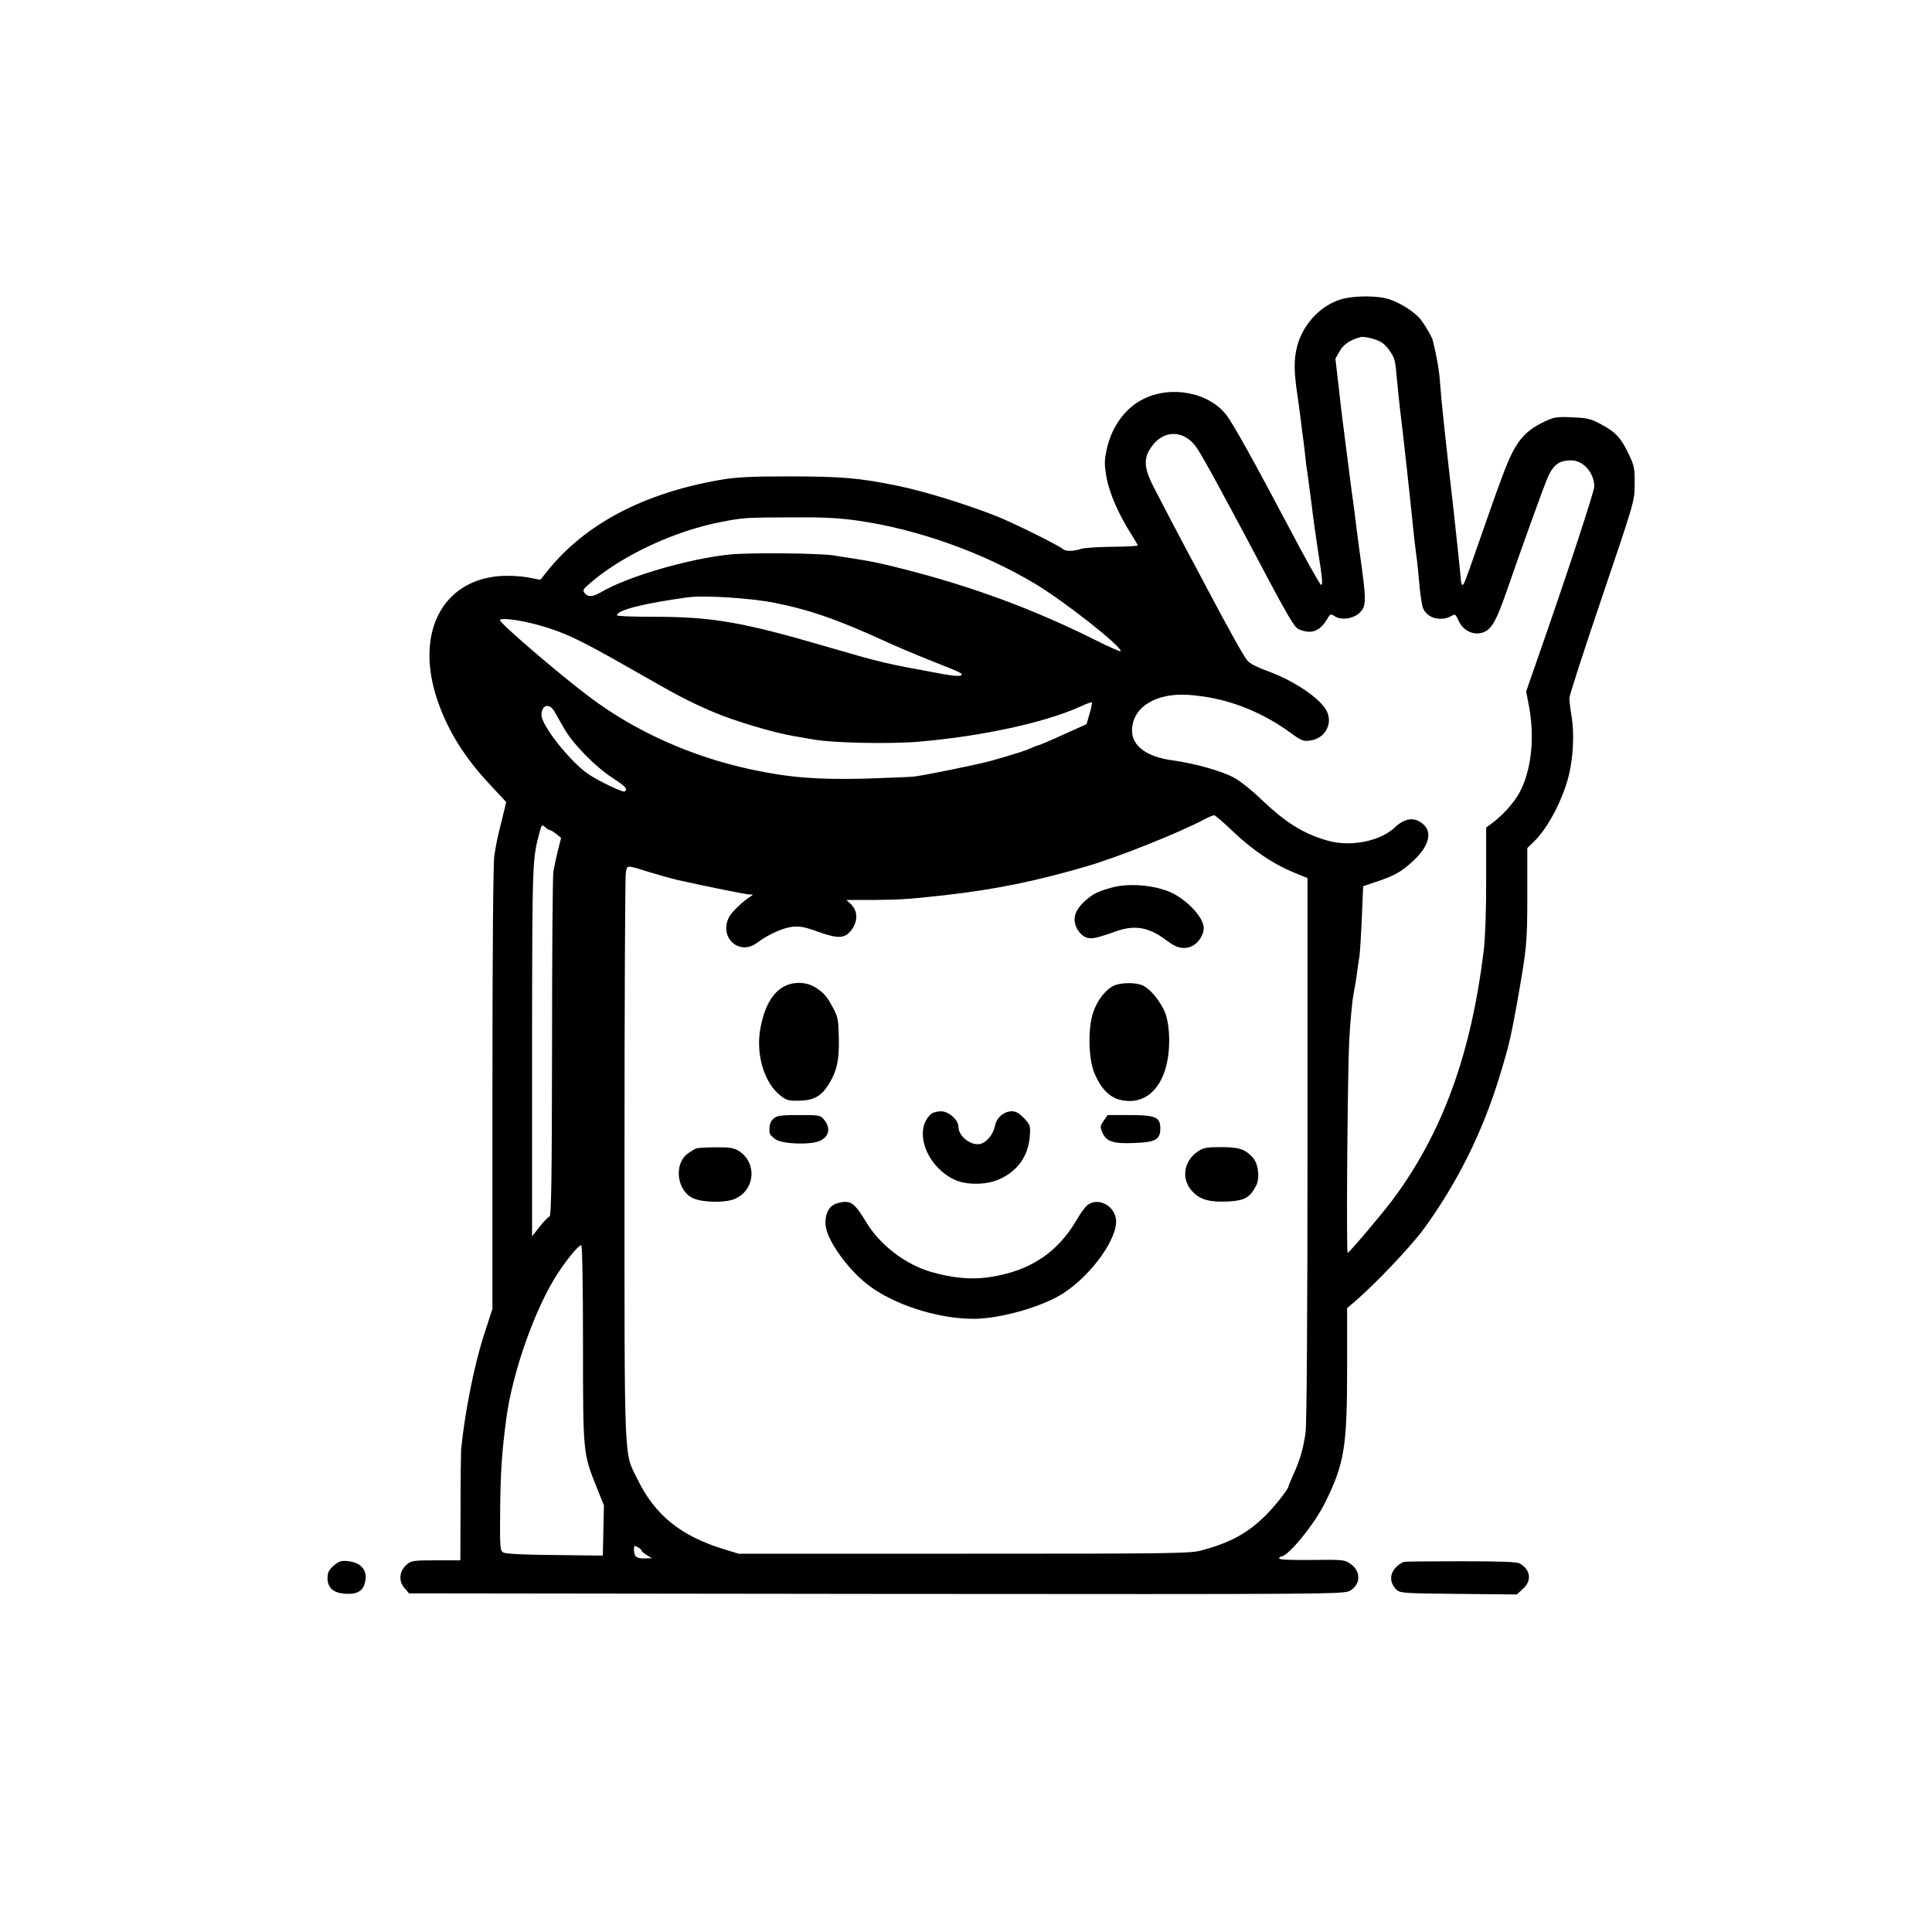 <?xml version="1.0" standalone="no"?>
<!DOCTYPE svg PUBLIC "-//W3C//DTD SVG 20010904//EN"
 "http://www.w3.org/TR/2001/REC-SVG-20010904/DTD/svg10.dtd">
<svg version="1.0" xmlns="http://www.w3.org/2000/svg"
 width="1024pt" height="1024pt" viewBox="0 0 1024 1024"
 preserveAspectRatio="xMidYMid meet">

<g transform="translate(0,1024) scale(0.1,-0.1)"
fill="#000000" stroke="none">
<path d="M7109 8654 c-111 -33 -205 -134 -235 -254 -17 -67 -16 -137 5 -270 5
-36 12 -90 16 -120 3 -30 8 -66 10 -80 2 -14 7 -50 10 -80 3 -30 7 -66 9 -80
3 -14 14 -99 26 -190 11 -91 27 -205 35 -255 24 -153 27 -185 17 -185 -5 0
-83 138 -172 308 -184 348 -292 542 -328 590 -92 122 -295 162 -444 86 -96
-48 -168 -149 -193 -270 -12 -57 -12 -79 0 -145 14 -80 65 -198 130 -299 19
-30 35 -57 35 -61 0 -3 -62 -7 -138 -7 -76 -1 -151 -6 -166 -12 -33 -12 -79
-13 -91 -1 -22 20 -267 141 -355 176 -166 65 -388 133 -521 160 -205 42 -299
50 -584 50 -195 0 -273 -4 -355 -18 -410 -71 -719 -234 -921 -486 l-35 -44
-68 13 c-41 7 -99 10 -145 7 -310 -23 -453 -306 -332 -660 55 -161 143 -302
282 -450 l82 -88 -22 -91 c-26 -105 -28 -112 -41 -193 -6 -37 -10 -509 -10
-1231 l0 -1171 -45 -139 c-51 -157 -101 -406 -121 -607 -1 -17 -3 -157 -3
-309 l-1 -278 -129 0 c-120 0 -132 -2 -156 -23 -38 -33 -44 -86 -12 -123 l25
-29 2479 -3 c2450 -2 2478 -2 2510 18 56 34 57 102 1 141 -30 22 -39 23 -205
21 -111 -1 -173 1 -173 8 0 5 5 10 10 10 37 0 175 169 233 285 102 206 117
295 117 710 l0 322 38 32 c110 94 302 296 371 391 176 243 309 510 399 805 48
157 58 198 91 380 53 299 56 323 56 580 l0 250 36 35 c75 73 156 229 186 359
22 94 27 216 13 302 -7 41 -12 85 -12 99 0 14 78 255 173 535 172 507 173 510
173 600 1 80 -2 97 -30 155 -41 88 -71 120 -146 160 -55 30 -74 35 -154 38
-83 4 -96 2 -149 -23 -104 -50 -149 -103 -206 -247 -20 -50 -53 -140 -120
-333 -94 -269 -99 -285 -108 -285 -4 0 -8 16 -9 36 -1 20 -18 178 -37 353 -20
174 -38 334 -40 356 -3 22 -9 85 -15 140 -6 55 -14 136 -17 180 -4 67 -17 141
-38 227 -5 24 -50 99 -74 125 -35 37 -103 79 -158 97 -61 20 -185 20 -254 0z
m216 -230 c14 -9 34 -32 46 -51 23 -36 24 -42 34 -154 3 -36 16 -158 30 -270
13 -112 33 -297 45 -410 11 -114 23 -217 25 -230 3 -13 10 -78 16 -144 5 -66
15 -132 21 -147 20 -53 92 -74 148 -44 23 13 25 12 41 -24 21 -47 68 -74 114
-66 57 11 81 51 144 232 72 210 200 564 217 600 30 63 60 84 121 84 65 0 123
-66 123 -139 0 -26 -149 -479 -295 -896 l-66 -190 14 -73 c33 -169 14 -347
-50 -464 -29 -53 -87 -118 -142 -159 l-34 -25 0 -269 c1 -156 -5 -314 -12
-375 -67 -559 -221 -979 -488 -1335 -64 -84 -226 -275 -234 -275 -8 0 -1 929
8 1120 5 96 15 209 23 250 8 41 17 98 20 125 4 28 9 64 12 80 2 17 8 106 12
199 l7 169 65 22 c98 32 136 53 197 109 84 76 106 151 60 194 -46 44 -99 39
-156 -15 -78 -73 -236 -103 -356 -68 -127 36 -220 95 -350 218 -49 48 -115
100 -146 116 -65 35 -207 75 -324 91 -136 18 -215 76 -215 157 0 123 124 202
300 190 192 -13 378 -82 543 -203 55 -40 66 -44 101 -39 76 10 119 83 91 150
-29 69 -175 168 -324 221 -42 15 -86 37 -97 50 -19 20 -89 145 -229 409 -26
50 -64 122 -85 160 -47 88 -136 257 -185 353 -48 93 -54 143 -23 197 64 110
184 114 254 7 35 -52 170 -301 379 -697 81 -153 131 -240 149 -254 8 -7 30
-15 50 -18 43 -7 79 14 108 62 19 33 20 34 44 18 34 -22 100 -12 132 21 35 35
35 61 -3 331 -8 61 -20 148 -25 195 -6 47 -13 96 -15 110 -2 14 -13 102 -25
195 -12 94 -23 181 -25 195 -2 14 -11 91 -20 172 l-17 147 22 39 c21 37 55 60
110 75 22 6 87 -11 115 -29z m-2775 -944 c313 -45 659 -168 936 -334 151 -90
454 -328 454 -357 0 -5 -62 22 -137 60 -329 164 -655 284 -1022 377 -138 34
-148 36 -266 55 -38 6 -81 12 -95 15 -75 12 -446 16 -553 5 -220 -23 -541
-117 -680 -199 -45 -26 -70 -28 -88 -6 -12 15 -9 21 26 51 173 150 452 280
700 327 113 22 125 23 370 24 171 1 250 -3 355 -18z m-445 -435 c187 -37 339
-90 600 -210 44 -20 147 -64 230 -97 172 -68 170 -68 158 -78 -4 -5 -44 -2
-88 6 -322 59 -329 61 -615 144 -461 135 -615 161 -932 161 -104 0 -188 3
-188 8 0 27 141 63 375 95 85 12 335 -4 460 -29z m-1247 -119 c134 -38 212
-75 465 -219 276 -158 323 -183 463 -243 107 -45 309 -106 414 -124 30 -5 82
-14 115 -20 102 -18 401 -24 556 -11 337 29 671 102 857 187 30 14 56 23 59
21 2 -3 -3 -30 -12 -60 l-16 -55 -124 -56 c-68 -31 -127 -56 -131 -56 -3 0
-20 -6 -37 -14 -32 -15 -77 -29 -212 -68 -65 -18 -317 -70 -403 -83 -20 -3
-143 -8 -272 -12 -250 -6 -398 6 -595 48 -317 67 -619 203 -859 384 -164 123
-476 391 -476 408 0 15 108 1 208 -27z m80 -456 c9 -16 33 -58 52 -91 46 -81
166 -204 258 -263 71 -47 81 -59 62 -71 -9 -6 -141 57 -193 93 -95 65 -247
257 -247 312 0 54 41 66 68 20z m3595 -635 c104 -99 211 -172 319 -217 l78
-32 0 -1430 c0 -867 -4 -1461 -10 -1506 -11 -84 -30 -150 -66 -228 -13 -29
-24 -55 -24 -58 0 -15 -71 -105 -123 -157 -94 -93 -185 -143 -337 -184 -60
-17 -149 -18 -1260 -18 l-1195 0 -72 22 c-233 70 -371 181 -465 374 -72 146
-68 45 -68 1692 0 815 3 1499 7 1520 7 44 0 44 133 2 47 -14 114 -33 150 -41
158 -35 351 -74 372 -75 22 0 22 -1 4 -12 -39 -24 -98 -81 -112 -108 -55 -108
55 -208 150 -135 57 43 137 79 187 84 39 4 69 -2 139 -28 102 -36 137 -34 170
7 39 50 38 105 -2 143 l-22 20 135 0 c145 1 185 3 384 25 266 30 484 74 757
154 167 49 487 177 623 249 22 12 45 21 50 21 6 0 50 -38 98 -84z m-3617 5 c5
-1 20 -10 33 -21 l25 -20 -17 -67 c-9 -37 -20 -87 -24 -112 -4 -25 -7 -445 -7
-934 -1 -692 -4 -890 -13 -893 -7 -3 -31 -27 -53 -55 l-40 -51 0 984 c1 1020
1 1013 41 1162 10 36 11 38 28 23 10 -9 22 -16 27 -16z m174 -2721 c0 -582 0
-582 72 -761 l39 -97 -3 -133 -3 -133 -253 3 c-154 1 -261 6 -273 13 -19 10
-20 20 -18 232 2 196 9 301 33 482 32 234 140 547 254 737 52 85 126 178 143
178 5 0 9 -212 9 -521z m310 -1097 c0 -4 12 -15 28 -24 l27 -17 -41 -1 c-43 0
-54 10 -54 51 0 17 3 18 20 9 11 -6 20 -14 20 -18z"/>
<path d="M5890 5535 c-75 -21 -97 -33 -139 -70 -52 -47 -67 -91 -47 -138 8
-20 27 -42 43 -51 33 -16 52 -13 166 27 102 37 178 23 272 -49 49 -37 83 -46
122 -33 39 12 73 60 73 100 0 48 -64 125 -147 175 -83 50 -242 68 -343 39z"/>
<path d="M4165 5016 c-70 -31 -117 -115 -137 -240 -20 -132 24 -274 105 -340
35 -28 46 -31 101 -30 75 1 115 22 152 77 48 73 63 135 60 254 -2 96 -5 114
-29 158 -35 65 -45 77 -91 109 -44 30 -110 35 -161 12z"/>
<path d="M5904 5016 c-43 -19 -90 -80 -111 -145 -27 -84 -24 -238 6 -315 32
-80 79 -131 136 -145 109 -27 198 30 239 154 32 95 30 246 -3 318 -27 57 -73
113 -112 133 -35 17 -114 18 -155 0z"/>
<path d="M4938 4338 c-100 -82 -31 -280 122 -351 62 -29 167 -28 235 2 98 43
154 122 163 226 4 59 3 62 -30 98 -26 27 -44 37 -65 37 -42 0 -81 -34 -89 -76
-8 -41 -38 -82 -71 -95 -49 -18 -123 35 -123 89 0 36 -52 82 -92 82 -19 0 -41
-6 -50 -12z"/>
<path d="M4102 4313 c-20 -17 -26 -36 -23 -76 0 -9 16 -26 34 -37 41 -25 191
-29 236 -5 46 23 54 66 20 109 -20 25 -23 26 -134 26 -93 0 -116 -3 -133 -17z"/>
<path d="M5850 4300 c-19 -27 -20 -32 -7 -63 21 -48 57 -60 170 -55 112 4 137
18 137 78 0 59 -26 70 -164 70 l-115 0 -21 -30z"/>
<path d="M3690 4153 c-8 -3 -28 -15 -43 -26 -77 -54 -61 -198 27 -238 51 -23
168 -25 219 -4 110 46 122 193 21 256 -25 15 -49 19 -120 18 -49 0 -96 -3
-104 -6z"/>
<path d="M6349 4137 c-77 -51 -90 -149 -28 -213 42 -44 93 -57 192 -52 84 5
112 21 144 82 22 42 13 119 -18 152 -41 44 -72 54 -167 54 -76 0 -94 -3 -123
-23z"/>
<path d="M4418 3854 c-34 -18 -51 -73 -39 -126 18 -80 119 -217 215 -293 136
-108 373 -185 566 -185 142 0 369 65 478 137 152 100 288 293 277 390 -9 75
-97 119 -152 75 -12 -9 -37 -44 -56 -77 -103 -177 -252 -274 -468 -305 -93
-13 -188 -4 -299 27 -139 39 -277 144 -350 267 -50 84 -73 106 -112 106 -18
-1 -45 -7 -60 -16z"/>
<path d="M1768 1941 c-25 -22 -32 -37 -32 -65 0 -51 29 -78 91 -83 60 -5 95
12 106 54 20 67 -17 113 -93 119 -33 3 -46 -2 -72 -25z"/>
<path d="M7443 1962 c-12 -2 -34 -17 -49 -34 -30 -36 -27 -79 7 -113 19 -19
35 -20 329 -23 l309 -3 32 29 c49 43 42 102 -15 135 -15 9 -103 12 -306 12
-157 0 -295 -1 -307 -3z"/>
</g>
</svg>
